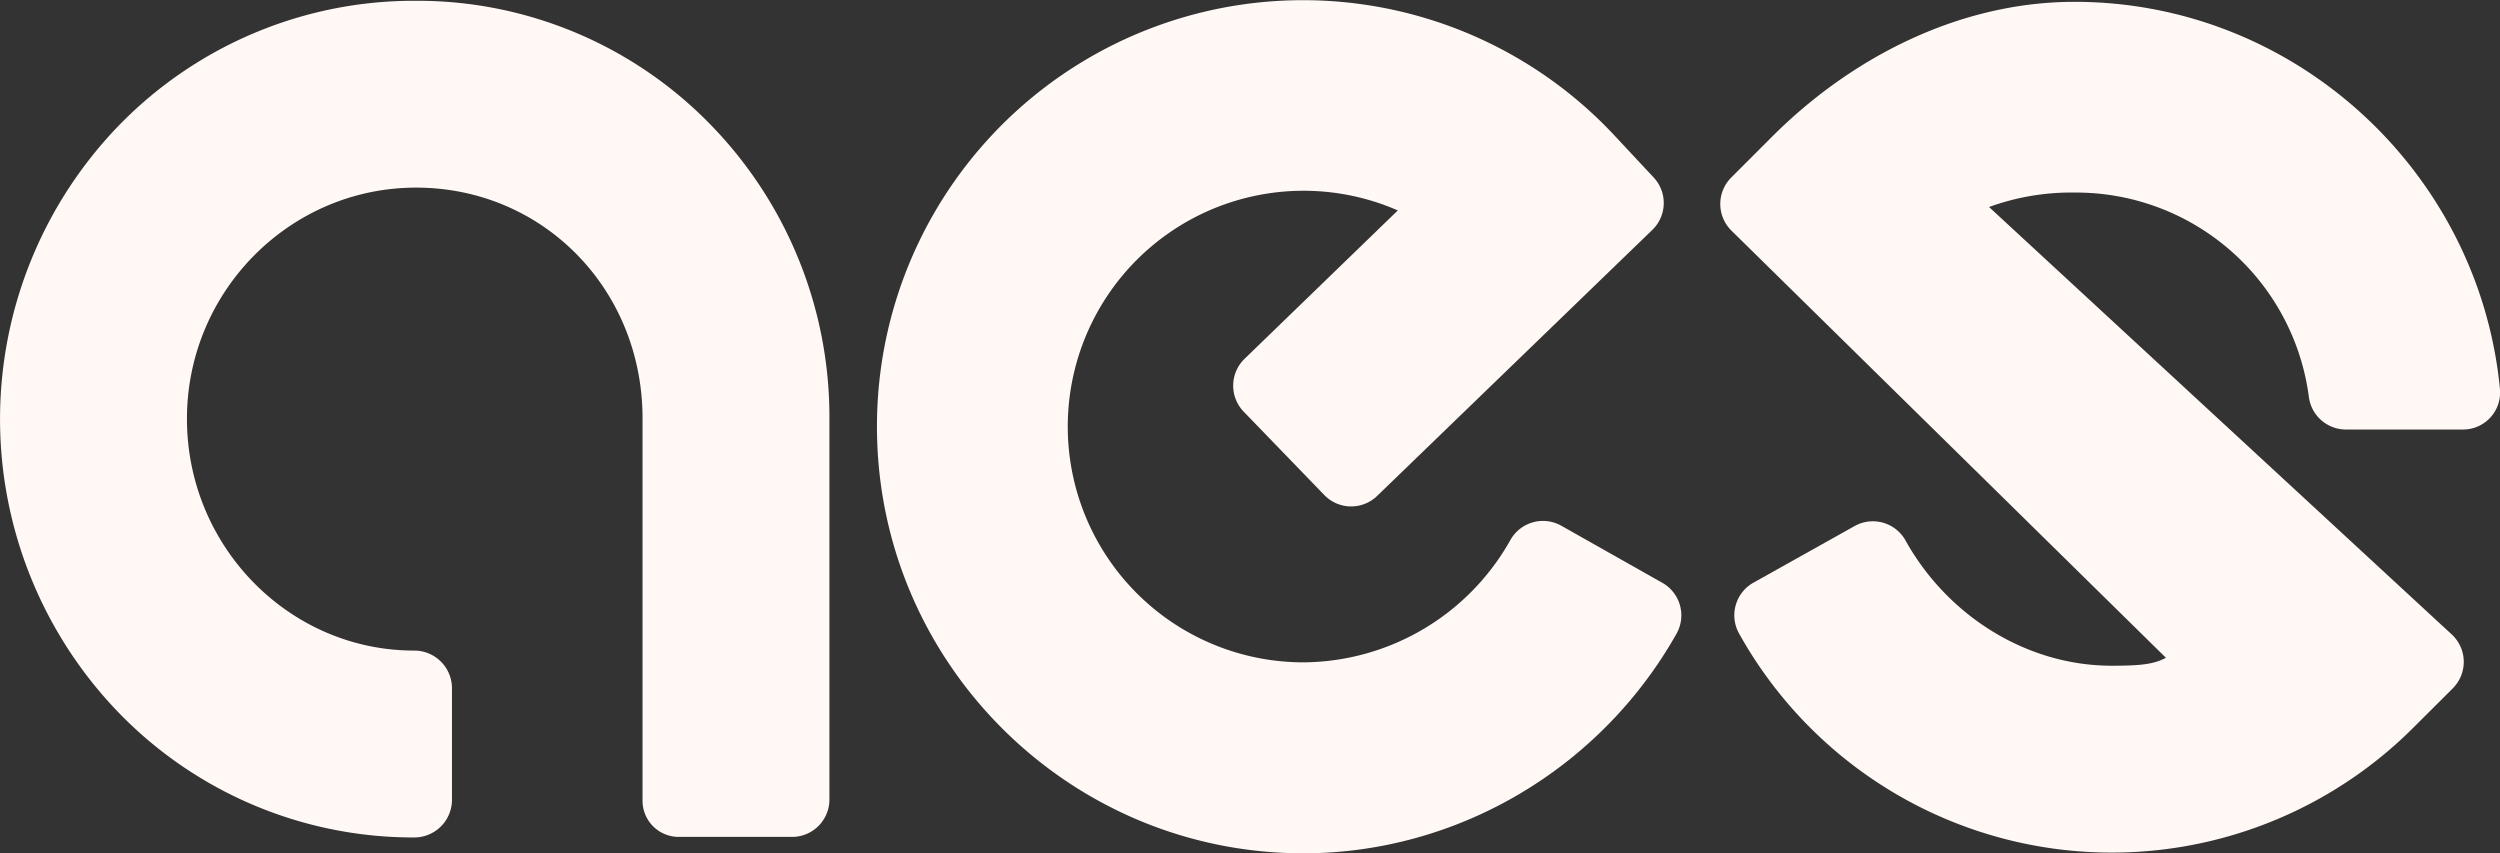<svg id="Layer_1_copy_3" data-name="Layer 1 copy 3" xmlns="http://www.w3.org/2000/svg" viewBox="0 0 668.9 228.24"><rect x="0" y="0" width="668.9" height="228.24" fill="#333333" stroke="none"/><defs><style>.cls-1{fill:#FFF8F5;}</style></defs><title>aes</title><path class="cls-1" d="M617.76,106.2a10,10,0,0,0,9.9,8.72h31.23a9.91,9.91,0,0,0,10-10.8C663.34,46.18,614.28.49,555.05,0.49c-30.62,0-59.54,14.69-81,36.16L463.22,47.49a10,10,0,0,0,.05,14.22L579.52,176c-3.24,1.72-6.67,2.12-14.52,2.12-22.81,0-43.91-13.41-55.07-33.35l-0.1-.18a10,10,0,0,0-13.61-3.84l-27.07,15.15a10,10,0,0,0-3.84,13.61l0.1,0.18a114.12,114.12,0,0,0,180.23,25.08l10.62-10.59a10,10,0,0,0-.37-14.52L532.19,55.39a64.14,64.14,0,0,1,22.86-3.87A62.84,62.84,0,0,1,617.76,106.2Z"/><path class="cls-1" d="M444.75,155.92l-27-15.25a10,10,0,0,0-13.6,3.76l-0.12.22a64,64,0,0,1-55.28,32.57A63.09,63.09,0,1,1,374,56.3L333,96a10,10,0,0,0-.24,14.14l21.57,22.31a10,10,0,0,0,14.14.24l73.64-71.19a10,10,0,0,0,.36-14l-10.4-11.14a114,114,0,0,0-197.43,77.77c0,63,51.18,114.18,114.08,114.18,40.94,0,79.11-22.35,99.61-58.33l0.25-.45A10,10,0,0,0,444.75,155.92Z"/><path class="cls-1" d="M111.18,0.21A110.12,110.12,0,0,0,32.36,33a113,113,0,0,0-.29,158,109.74,109.74,0,0,0,78.75,33.07,10.09,10.09,0,0,0,10.11-10v-30a10.09,10.09,0,0,0-10.11-10c-33.5,0-60.8-27.88-60.8-62S77.56,50.2,111.32,50.2c33.93,0,60.6,27.13,60.6,61.77V214.1a9.67,9.67,0,0,0,9.78,9.82h30a10,10,0,0,0,10.22-9.82V112a112,112,0,0,0-32-78.85A109.4,109.4,0,0,0,111.18.21Z"/></svg>